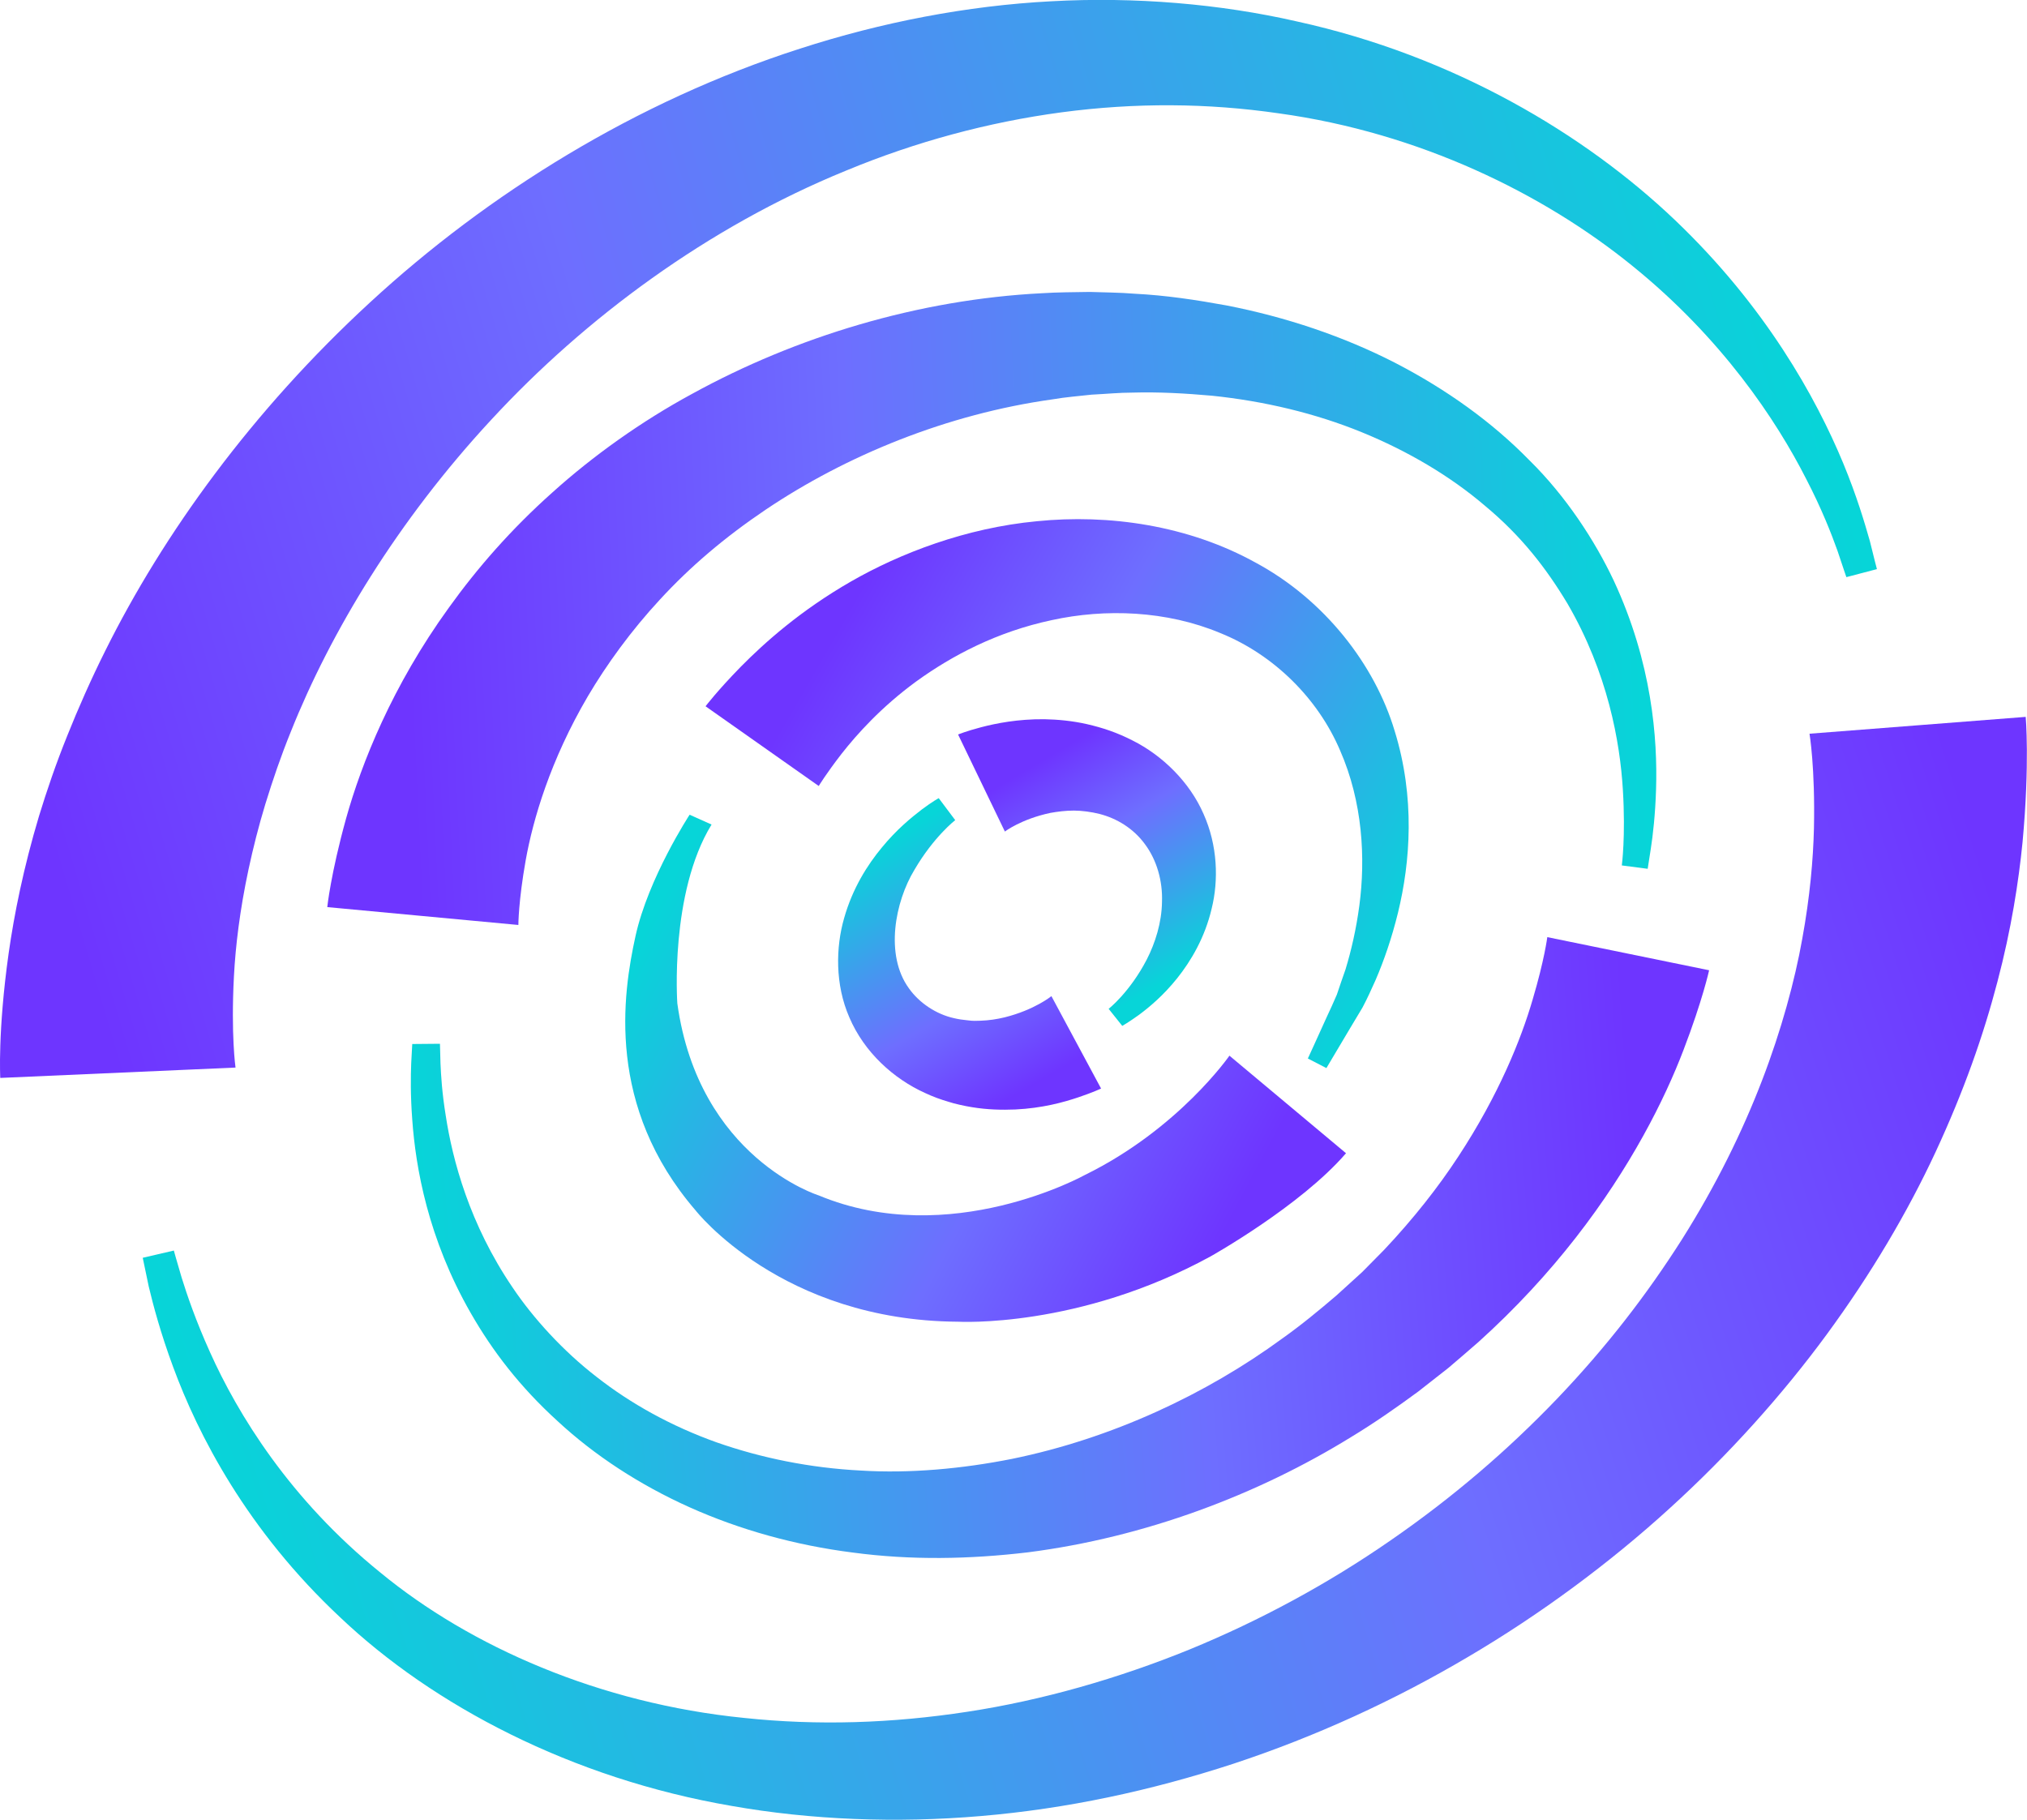 <svg fill="none" xmlns="http://www.w3.org/2000/svg" viewBox="71 61 98 88">
  <g clip-path="url(#color_logo_clip0)">
    <path d="M79.405 121.469C79.405 121.469 79.531 121.932 79.784 122.783C80.049 123.634 80.466 124.86 81.149 126.374C82.489 129.365 85.004 133.495 89.402 137.049C93.737 140.615 99.98 143.369 106.982 144.069C110.521 144.445 114.11 144.332 117.776 143.769C121.39 143.218 125.081 142.155 128.493 140.766C131.944 139.351 135.23 137.562 138.212 135.497C141.258 133.395 143.9 131.117 146.288 128.627C148.677 126.124 150.623 123.596 152.317 120.931C153.96 118.328 155.237 115.725 156.184 113.259C157.12 110.832 157.777 108.404 158.131 106.414C158.51 104.349 158.662 102.547 158.699 101.07C158.763 98.117 158.485 96.478 158.485 96.478L168.937 95.664C168.937 95.664 169.139 97.892 168.785 101.721C168.596 103.623 168.242 105.926 167.572 108.466C166.889 111.082 165.941 113.772 164.576 116.713C163.224 119.617 161.467 122.595 159.319 125.523C157.208 128.402 154.592 131.33 151.71 133.945C148.829 136.573 145.467 139.064 141.979 141.116C138.427 143.218 134.61 144.97 130.629 146.284C126.61 147.598 122.553 148.462 118.433 148.812C114.351 149.163 110.192 149 106.376 148.324C98.628 146.998 91.93 143.456 87.456 139.214C82.931 134.984 80.567 130.354 79.367 127.088C78.76 125.448 78.406 124.109 78.191 123.208C78.002 122.307 77.901 121.819 77.901 121.819L79.405 121.469Z" fill="url(#color_logo_paint0)"></path>
    <path d="M149.41 102.847C149.41 102.847 149.6 101.471 149.461 99.181C149.322 96.891 148.74 93.549 146.781 90.183C145.758 88.481 144.557 86.917 142.775 85.44C141.119 84.026 139.072 82.812 136.835 81.899C134.598 80.985 132.133 80.397 129.593 80.134C128.329 80.022 127.04 79.947 125.751 79.984C125.119 79.984 124.499 80.047 123.766 80.084C123.122 80.159 122.54 80.197 121.896 80.309C116.777 81.023 111.911 83.025 108.006 85.653C106.022 86.992 104.366 88.406 102.913 89.983C101.51 91.497 100.334 93.124 99.424 94.663C97.604 97.767 96.77 100.62 96.416 102.597C96.062 104.587 96.062 105.726 96.062 105.726L86.823 104.862C86.823 104.862 86.988 103.26 87.734 100.57C88.479 97.904 89.958 94.175 92.701 90.383C94.066 88.481 95.709 86.591 97.718 84.802C99.664 83.05 102.003 81.373 104.48 80.034C109.472 77.293 115.387 75.479 121.39 75.178C122.123 75.129 122.945 75.129 123.69 75.116C124.348 75.141 125.119 75.141 125.877 75.204C127.368 75.279 128.847 75.504 130.288 75.767C133.182 76.33 135.963 77.268 138.452 78.545C140.942 79.834 143.141 81.411 144.949 83.263C146.705 84.99 148.108 87.142 149.018 89.069C150.876 93.061 151.142 96.716 151.066 99.168C151.028 100.395 150.914 101.383 150.813 102.034C150.712 102.672 150.661 103.01 150.661 103.01L149.41 102.847Z" fill="url(#color_logo_paint1)"></path>
    <path d="M160.267 88.907C160.267 88.907 160.115 88.469 159.837 87.63C159.546 86.817 159.079 85.615 158.333 84.176C156.88 81.311 154.238 77.344 149.916 73.852C145.631 70.373 139.64 67.42 132.828 66.481C129.378 65.981 125.902 65.956 122.325 66.431C118.774 66.907 115.26 67.858 111.911 69.247C105.2 71.987 99.285 76.392 94.761 81.285C90.211 86.191 86.975 91.585 85.067 96.365C84.574 97.579 84.195 98.693 83.828 99.882C83.5 100.958 83.234 102.022 83.019 103.023C82.59 105.025 82.387 106.764 82.311 108.191C82.16 111.044 82.387 112.621 82.387 112.621L71.013 113.122C71.013 113.122 70.886 110.882 71.417 107.102C71.683 105.225 72.137 102.96 72.883 100.47C73.262 99.231 73.705 97.929 74.261 96.553C74.766 95.289 75.398 93.85 76.093 92.461C78.899 86.817 83.184 80.873 88.896 75.617C94.584 70.373 101.762 65.893 109.674 63.353C113.617 62.076 117.75 61.275 121.82 61.062C125.864 60.837 129.997 61.188 133.713 62.039C141.296 63.703 147.628 67.495 151.976 71.637C156.361 75.817 158.801 80.234 160.115 83.4C160.772 84.99 161.151 86.279 161.404 87.167C161.619 88.056 161.745 88.519 161.745 88.519L160.267 88.907Z" fill="url(#color_logo_paint2)"></path>
    <path d="M134.231 112.183C134.231 112.183 134.572 111.445 135.154 110.156C135.305 109.83 135.47 109.48 135.634 109.092C135.76 108.717 135.899 108.304 136.051 107.878C136.329 106.965 136.569 105.926 136.721 104.787C137.024 102.51 136.885 99.781 135.786 97.279C134.724 94.788 132.601 92.661 129.997 91.61C127.394 90.521 124.436 90.421 121.858 90.984C119.204 91.547 117.03 92.698 115.298 93.95C113.605 95.189 112.429 96.503 111.684 97.454C110.938 98.417 110.584 99.006 110.584 99.006L105.112 95.151C105.112 95.151 105.68 94.4 106.818 93.237C107.968 92.073 109.7 90.521 112.139 89.119C114.515 87.755 117.687 86.529 121.125 86.204C124.588 85.853 128.443 86.391 131.729 88.218C135.04 90.008 137.467 93.136 138.427 96.34C139.426 99.569 139.185 102.685 138.591 105.125C138.288 106.364 137.909 107.453 137.505 108.391C137.264 108.917 137.138 109.217 136.873 109.718C136.658 110.081 136.456 110.419 136.266 110.731C135.546 111.945 135.128 112.646 135.128 112.646L134.231 112.183Z" fill="url(#color_logo_paint3)"></path>
    <path d="M92.271 111.47C92.271 111.47 92.283 111.795 92.296 112.408C92.321 112.997 92.372 113.848 92.549 114.936C92.877 117.089 93.699 120.192 95.784 123.258C96.783 124.747 98.236 126.337 99.841 127.576C101.497 128.877 103.469 129.966 105.642 130.742C107.816 131.505 110.18 131.981 112.606 132.106C114.995 132.256 117.535 132.018 119.924 131.543C124.765 130.554 129.315 128.414 132.992 125.724C133.928 125.06 134.787 124.347 135.621 123.634L136.86 122.507L137.922 121.431C139.337 119.929 140.538 118.403 141.511 116.914C143.457 113.948 144.544 111.245 145.1 109.33C145.669 107.415 145.808 106.314 145.808 106.314L153.631 107.916C153.631 107.916 153.315 109.367 152.393 111.77C151.483 114.16 149.84 117.439 147.186 120.843C145.859 122.545 144.291 124.259 142.471 125.899C141.991 126.312 141.511 126.737 141.018 127.15C140.538 127.526 140.057 127.901 139.565 128.289C138.528 129.052 137.454 129.803 136.316 130.491C131.792 133.282 126.357 135.334 120.708 136.06C117.864 136.398 115.046 136.448 112.24 136.073C109.459 135.722 106.767 134.972 104.341 133.883C101.914 132.794 99.74 131.367 97.971 129.728C96.126 128.051 94.811 126.324 93.762 124.497C91.689 120.881 91.095 117.452 90.931 115.136C90.843 113.973 90.855 113.034 90.881 112.408C90.918 111.795 90.931 111.482 90.931 111.482L92.271 111.47Z" fill="url(#color_logo_paint4)"></path>
    <path d="M117.182 100.657C117.182 100.657 116.145 101.458 115.21 103.06C114.275 104.599 113.769 107.177 114.945 108.792C115.45 109.505 116.272 110.043 117.118 110.231C117.321 110.281 117.573 110.318 117.738 110.331C118.117 110.381 118.142 110.356 118.395 110.356C118.812 110.343 119.204 110.281 119.57 110.193C121.024 109.83 121.833 109.167 121.833 109.167L124.234 113.635C124.234 113.635 123.842 113.822 123.134 114.06C122.427 114.298 121.39 114.586 120.088 114.648C119.444 114.673 118.736 114.661 117.99 114.536C117.662 114.486 117.106 114.361 116.891 114.285C116.461 114.16 116.12 114.035 115.716 113.847C114.199 113.159 112.783 111.883 112.063 110.193C111.368 108.604 111.406 106.802 111.81 105.4C112.215 103.961 112.935 102.822 113.643 101.971C114.351 101.108 115.058 100.532 115.564 100.144C116.082 99.756 116.385 99.594 116.385 99.594L117.182 100.657Z" fill="url(#color_logo_paint5)"></path>
    <path d="M124.6 109.781C124.6 109.781 125.624 108.98 126.446 107.39C126.85 106.602 127.166 105.613 127.179 104.612C127.217 103.599 126.926 102.585 126.357 101.822C125.801 101.058 124.992 100.57 124.158 100.357C123.766 100.257 123.286 100.195 122.92 100.195C122.515 100.195 122.136 100.245 121.782 100.307C120.367 100.608 119.583 101.208 119.583 101.208L117.321 96.516C117.321 96.516 117.712 96.353 118.433 96.165C119.153 95.977 120.202 95.765 121.491 95.777C122.136 95.79 122.831 95.852 123.551 96.015C124.31 96.19 124.992 96.415 125.751 96.803C127.204 97.529 128.518 98.818 129.188 100.357C129.871 101.884 129.921 103.561 129.58 104.938C129.251 106.339 128.582 107.465 127.912 108.304C127.242 109.142 126.547 109.718 126.054 110.081C125.548 110.444 125.258 110.606 125.258 110.606L124.6 109.781Z" fill="url(#color_logo_paint6)"></path>
    <path d="M104.341 100.395C104.341 100.395 102.344 103.448 101.725 106.264C101.105 109.08 100.296 114.498 104.631 119.529C104.631 119.529 108.777 124.86 117.321 124.91C117.321 124.91 123.147 125.248 129.542 121.744C129.542 121.744 133.877 119.316 136.076 116.763L130.44 112.046C130.44 112.046 127.988 115.587 123.45 117.815C123.45 117.815 116.929 121.444 110.584 118.803C110.584 118.803 104.783 117.001 103.747 109.518C103.747 109.518 103.368 104.187 105.402 100.87L104.341 100.395Z" fill="url(#color_logo_paint7)"></path>
  </g>
  <defs>
    <linearGradient id="color_logo_paint0" x1="78" y1="122.46" x2="164.634" y2="95.388" gradientUnits="userSpaceOnUse">
      <stop stop-color="#07D5D8"></stop>
      <stop offset="0.637" stop-color="#6E6EFF"></stop>
      <stop offset="1" stop-color="#6E35FF"></stop>
    </linearGradient>
    <linearGradient id="color_logo_paint1" x1="150.8" y1="102.905" x2="91.301" y2="105.711" gradientUnits="userSpaceOnUse">
      <stop stop-color="#07D5D8"></stop>
      <stop offset="0.637" stop-color="#6E6EFF"></stop>
      <stop offset="1" stop-color="#6E35FF"></stop>
    </linearGradient>
    <linearGradient id="color_logo_paint2" x1="161.3" y1="88.238" x2="76.77" y2="113.256" gradientUnits="userSpaceOnUse">
      <stop stop-color="#07D5D8"></stop>
      <stop offset="0.637" stop-color="#6E6EFF"></stop>
      <stop offset="1" stop-color="#6E35FF"></stop>
    </linearGradient>
    <linearGradient id="color_logo_paint3" x1="135.4" y1="112.682" x2="108.247" y2="97.061" gradientUnits="userSpaceOnUse">
      <stop stop-color="#07D5D8"></stop>
      <stop offset="0.637" stop-color="#6E6EFF"></stop>
      <stop offset="1" stop-color="#6E35FF"></stop>
    </linearGradient>
    <linearGradient id="color_logo_paint4" x1="90.6" y1="111.984" x2="149.393" y2="107.7" gradientUnits="userSpaceOnUse">
      <stop stop-color="#07D5D8"></stop>
      <stop offset="0.637" stop-color="#6E6EFF"></stop>
      <stop offset="1" stop-color="#6E35FF"></stop>
    </linearGradient>
    <linearGradient id="color_logo_paint5" x1="116.5" y1="100.111" x2="123.409" y2="112.037" gradientUnits="userSpaceOnUse">
      <stop stop-color="#07D5D8"></stop>
      <stop offset="0.637" stop-color="#6E6EFF"></stop>
      <stop offset="1" stop-color="#6E35FF"></stop>
    </linearGradient>
    <linearGradient id="color_logo_paint6" x1="124.9" y1="109.889" x2="118.672" y2="99.37" gradientUnits="userSpaceOnUse">
      <stop stop-color="#07D5D8"></stop>
      <stop offset="0.637" stop-color="#6E6EFF"></stop>
      <stop offset="1" stop-color="#6E35FF"></stop>
    </linearGradient>
    <linearGradient id="color_logo_paint7" x1="105.3" y1="100.111" x2="133.188" y2="114.987" gradientUnits="userSpaceOnUse">
      <stop stop-color="#07D5D8"></stop>
      <stop offset="0.637" stop-color="#6E6EFF"></stop>
      <stop offset="1" stop-color="#6E35FF"></stop>
    </linearGradient>
    <clipPath id="color_logo_clip0">
      <rect width="98" height="88" fill="white" transform="translate(71 61)"></rect>
    </clipPath>
  </defs>
</svg>
